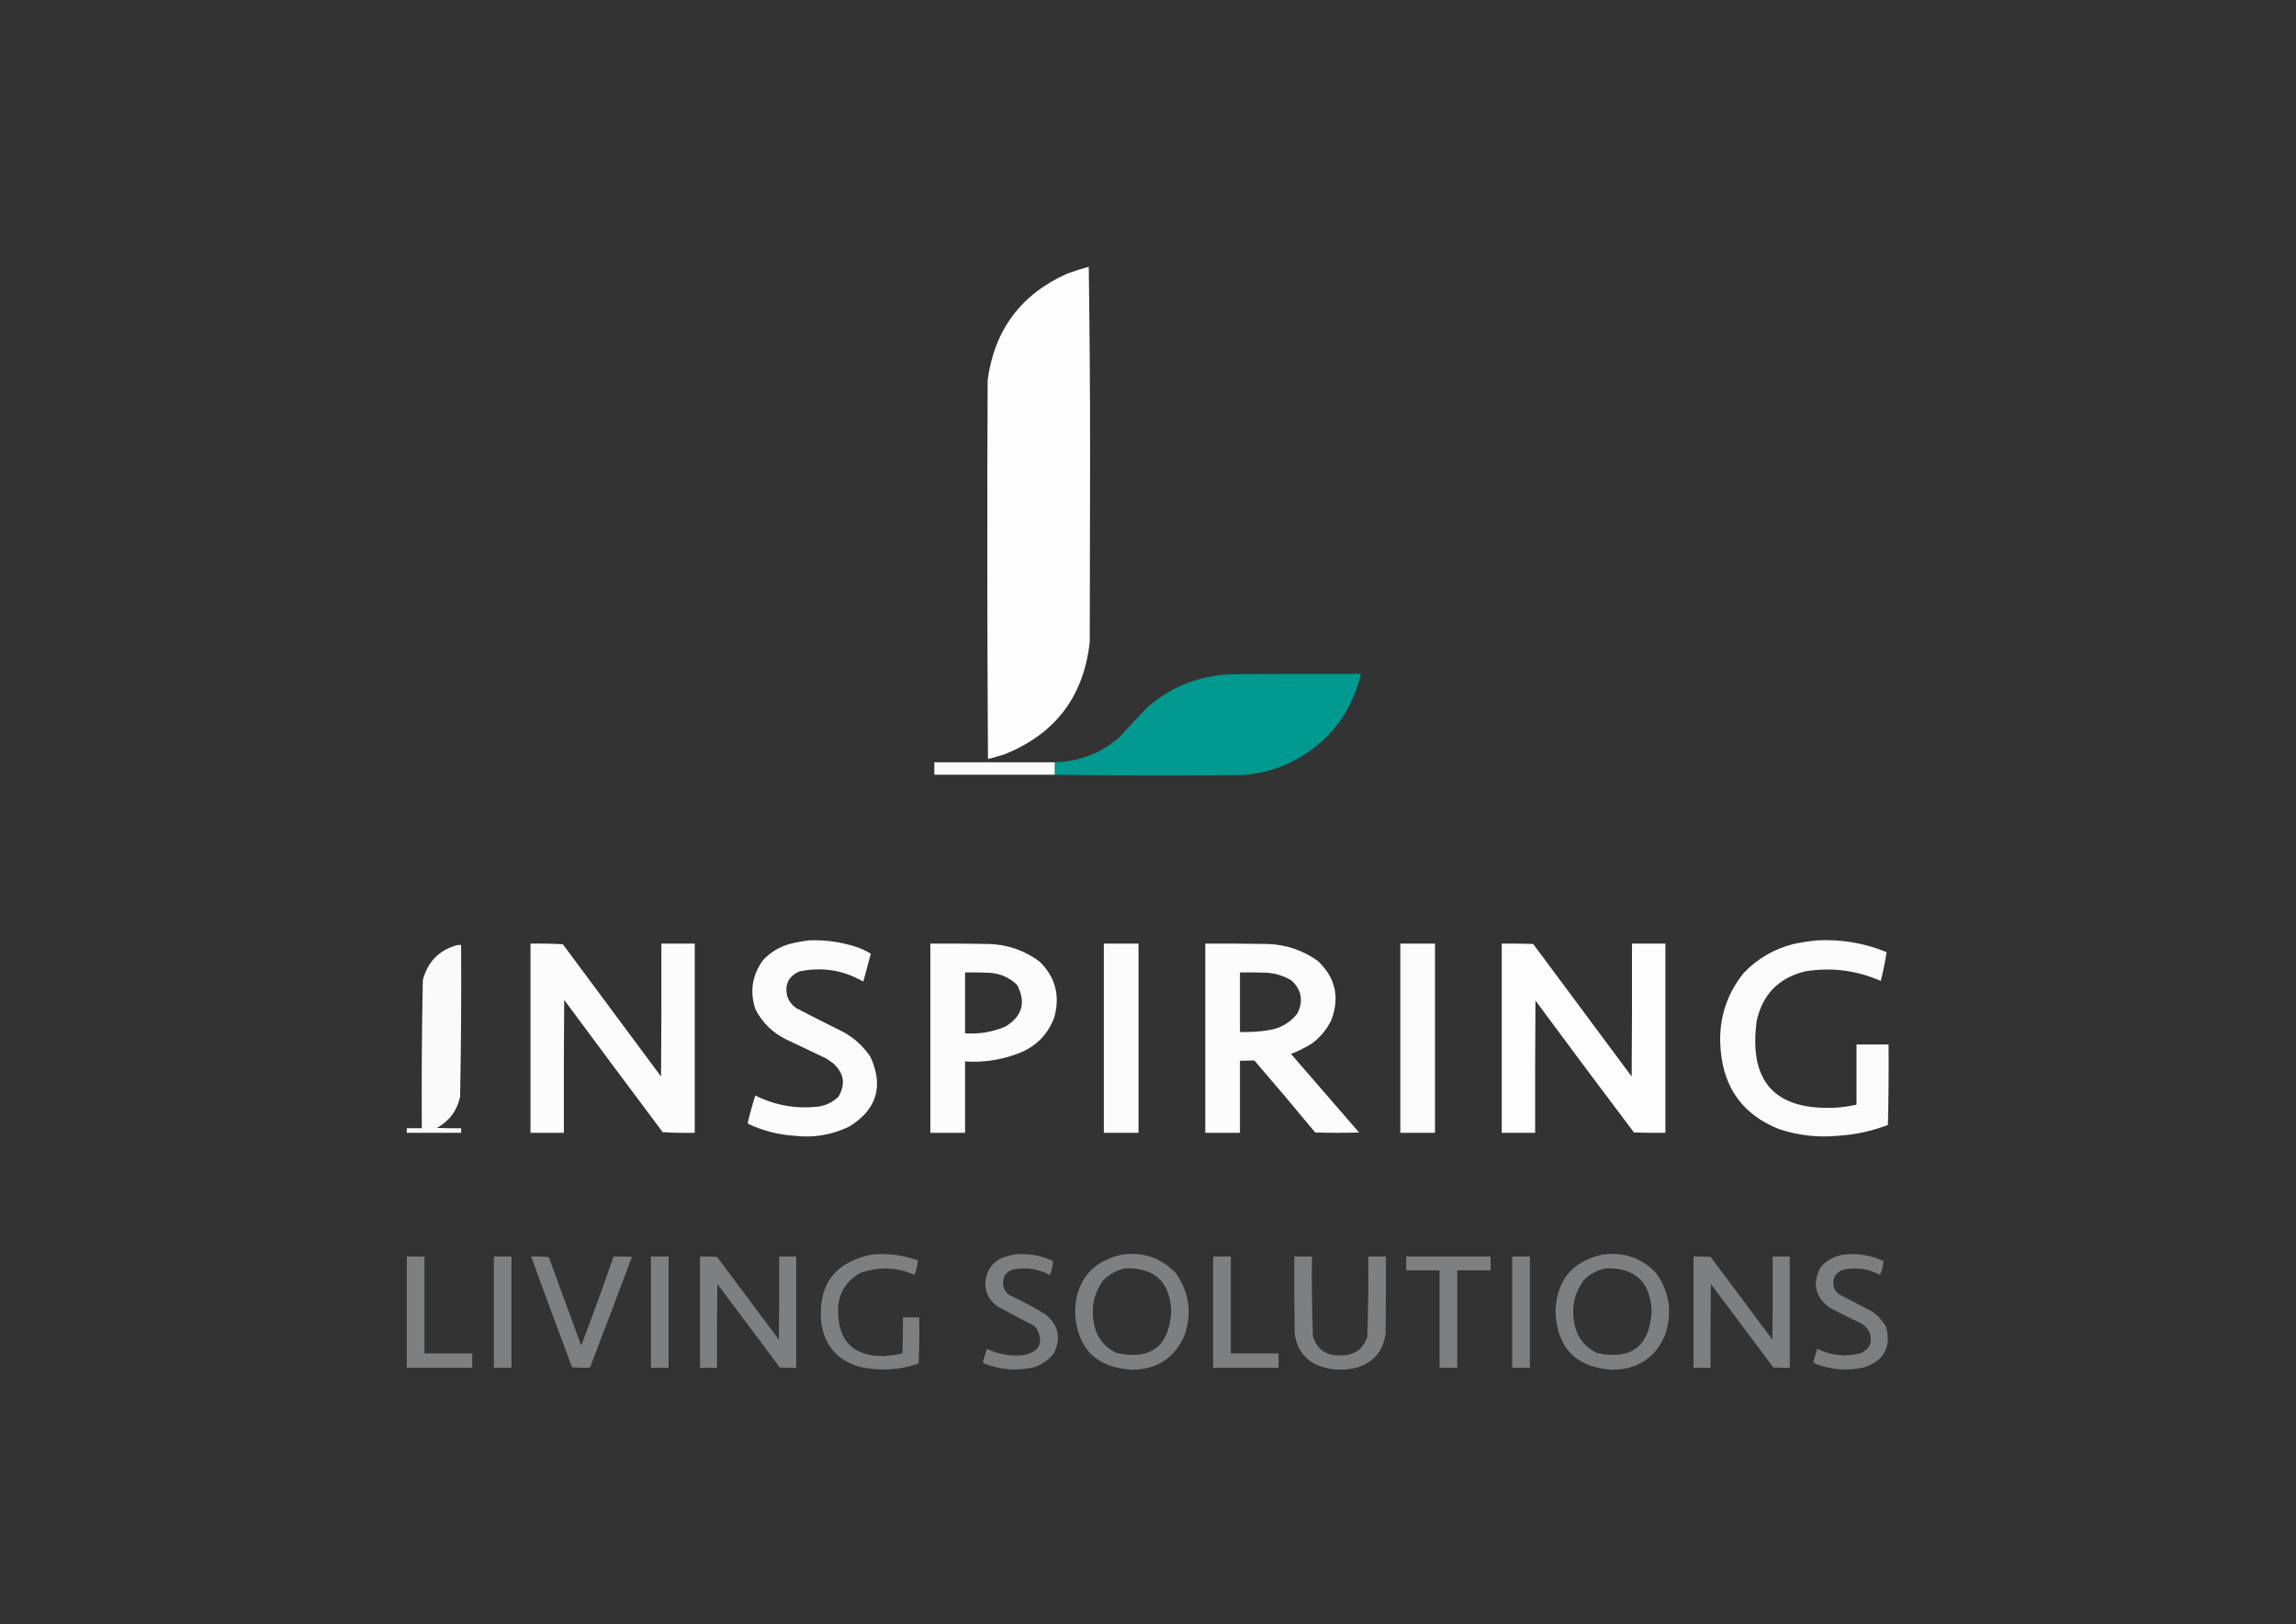 <?xml version="1.0" encoding="UTF-8"?>
<!DOCTYPE svg PUBLIC "-//W3C//DTD SVG 1.1//EN" "http://www.w3.org/Graphics/SVG/1.1/DTD/svg11.dtd">
<svg xmlns="http://www.w3.org/2000/svg" version="1.1" width="3508px" height="2481px" style="shape-rendering:geometricPrecision; text-rendering:geometricPrecision; image-rendering:optimizeQuality; fill-rule:evenodd; clip-rule:evenodd" xmlns:xlink="http://www.w3.org/1999/xlink">
<rect width="100%" height="100%" fill="#333333" stroke="none"/>
<g><path style="opacity:0.995" fill="#fefffe" d="M 1663.5,407.5 C 1664.83,502.664 1665.5,598.164 1665.5,694C 1665.33,789.5 1665.17,885 1665,980.5C 1655.94,1063.55 1612.77,1120.71 1535.5,1152C 1526.92,1154.81 1518.25,1157.31 1509.5,1159.5C 1508.33,966.501 1508.17,773.501 1509,580.5C 1519.49,503.703 1559.99,449.537 1630.5,418C 1641.47,414.016 1652.47,410.516 1663.5,407.5 Z"/></g>
<g><path style="opacity:0.988" fill="#019a91" d="M 1611.5,1183.5 C 1611.5,1177.17 1611.5,1170.83 1611.5,1164.5C 1648.68,1163.4 1681.34,1150.9 1709.5,1127C 1723.6,1111.48 1737.93,1096.14 1752.5,1081C 1789.05,1049.07 1831.72,1032.07 1880.5,1030C 1946.83,1029.5 2013.17,1029.33 2079.5,1029.5C 2063.2,1094.98 2024.2,1141.48 1962.5,1169C 1941.98,1177.46 1920.65,1182.46 1898.5,1184C 1802.67,1184.83 1707,1184.67 1611.5,1183.5 Z"/></g>
<g><path style="opacity:0.974" fill="#fefffe" d="M 1611.5,1164.5 C 1611.5,1170.83 1611.5,1177.17 1611.5,1183.5C 1550.17,1183.5 1488.83,1183.5 1427.5,1183.5C 1427.5,1177.17 1427.5,1170.83 1427.5,1164.5C 1488.83,1164.5 1550.17,1164.5 1611.5,1164.5 Z"/></g>
<g><path style="opacity:0.979" fill="#fefffe" d="M 1236.5,1436.5 C 1262.57,1435.53 1287.9,1439.37 1312.5,1448C 1318.83,1450.44 1324.83,1453.44 1330.5,1457C 1326.74,1471.22 1322.9,1485.39 1319,1499.5C 1288.42,1481.92 1255.92,1476.75 1221.5,1484C 1204.53,1491.44 1198.37,1504.27 1203,1522.5C 1205.7,1529.73 1210.2,1535.56 1216.5,1540C 1240.65,1552.57 1264.98,1564.91 1289.5,1577C 1305.86,1586.36 1319.36,1598.86 1330,1614.5C 1350.41,1659.59 1339.58,1695.09 1297.5,1721C 1270.92,1733.82 1242.92,1738.49 1213.5,1735C 1189.01,1733.38 1165.68,1727.38 1143.5,1717C 1142.98,1716.44 1142.64,1715.77 1142.5,1715C 1145.8,1700.96 1149.63,1687.12 1154,1673.5C 1185.51,1689.2 1218.68,1694.7 1253.5,1690C 1264.03,1687.65 1273.2,1682.82 1281,1675.5C 1292.4,1656.07 1289.57,1638.9 1272.5,1624C 1269.17,1621.67 1265.83,1619.33 1262.5,1617C 1242.17,1607.33 1221.83,1597.67 1201.5,1588C 1180.46,1577.75 1164.62,1562.25 1154,1541.5C 1145.26,1514.36 1149.26,1489.36 1166,1466.5C 1177.22,1454.64 1190.72,1446.47 1206.5,1442C 1216.51,1439.46 1226.51,1437.62 1236.5,1436.5 Z"/></g>
<g><path style="opacity:0.98" fill="#fefffe" d="M 2776.5,1436.5 C 2813.26,1434.61 2848.59,1440.61 2882.5,1454.5C 2880.27,1469.32 2877.27,1483.98 2873.5,1498.5C 2836.24,1482.11 2797.58,1477.27 2757.5,1484C 2717.44,1494.06 2692.94,1519.22 2684,1559.5C 2671.49,1652.99 2712.33,1697.16 2806.5,1692C 2816.62,1691.2 2826.62,1689.7 2836.5,1687.5C 2836.5,1656.83 2836.5,1626.17 2836.5,1595.5C 2852.83,1595.5 2869.17,1595.5 2885.5,1595.5C 2885.83,1636.51 2885.5,1677.51 2884.5,1718.5C 2860.05,1727.89 2834.72,1733.39 2808.5,1735C 2777.77,1737.96 2747.77,1734.62 2718.5,1725C 2663.93,1703.41 2634.1,1663.24 2629,1604.5C 2624.88,1560.29 2636.54,1520.96 2664,1486.5C 2685.13,1464.35 2710.63,1449.51 2740.5,1442C 2752.55,1439.5 2764.55,1437.66 2776.5,1436.5 Z"/></g>
<g><path style="opacity:0.983" fill="#fefffe" d="M 810.5,1441.5 C 827.077,1441.18 843.577,1441.51 860,1442.5C 910,1509.83 960,1577.17 1010,1644.5C 1010.5,1576.83 1010.67,1509.17 1010.5,1441.5C 1027.5,1441.5 1044.5,1441.5 1061.5,1441.5C 1061.5,1537.83 1061.5,1634.17 1061.5,1730.5C 1045.15,1730.83 1028.82,1730.5 1012.5,1729.5C 962.141,1662.31 911.974,1594.97 862,1527.5C 861.5,1595.17 861.333,1662.83 861.5,1730.5C 844.5,1730.5 827.5,1730.5 810.5,1730.5C 810.5,1634.17 810.5,1537.83 810.5,1441.5 Z"/></g>
<g><path style="opacity:0.982" fill="#fefffe" d="M 1421.5,1441.5 C 1451.17,1441.33 1480.84,1441.5 1510.5,1442C 1539.46,1442.88 1565.46,1451.88 1588.5,1469C 1612.43,1492.62 1619.93,1520.79 1611,1553.5C 1601.28,1580.22 1583.12,1598.72 1556.5,1609C 1530.11,1619.17 1502.78,1623.34 1474.5,1621.5C 1474.5,1657.83 1474.5,1694.17 1474.5,1730.5C 1456.83,1730.5 1439.17,1730.5 1421.5,1730.5C 1421.5,1634.17 1421.5,1537.83 1421.5,1441.5 Z M 1474.5,1485.5 C 1486.5,1485.33 1498.5,1485.5 1510.5,1486C 1527.42,1486.74 1541.92,1492.91 1554,1504.5C 1567.89,1531.09 1562.06,1552.26 1536.5,1568C 1516.74,1576.54 1496.08,1580.04 1474.5,1578.5C 1474.5,1547.5 1474.5,1516.5 1474.5,1485.5 Z"/></g>
<g><path style="opacity:0.98" fill="#fefffe" d="M 1686.5,1441.5 C 1704.17,1441.5 1721.83,1441.5 1739.5,1441.5C 1739.5,1537.83 1739.5,1634.17 1739.5,1730.5C 1721.83,1730.5 1704.17,1730.5 1686.5,1730.5C 1686.5,1634.17 1686.5,1537.83 1686.5,1441.5 Z"/></g>
<g><path style="opacity:0.982" fill="#fefffe" d="M 1841.5,1441.5 C 1872.84,1441.33 1904.17,1441.5 1935.5,1442C 1964.26,1442.7 1990.26,1451.37 2013.5,1468C 2040.46,1493.46 2047.29,1523.63 2034,1558.5C 2027.06,1572.77 2017.23,1584.6 2004.5,1594C 1994.39,1600.39 1983.72,1605.72 1972.5,1610C 2007.17,1650 2041.83,1690 2076.5,1730C 2054.17,1730.67 2031.83,1730.67 2009.5,1730C 1978.88,1693.04 1947.88,1656.37 1916.5,1620C 1909.2,1620.25 1901.86,1620.41 1894.5,1620.5C 1894.5,1657.17 1894.5,1693.83 1894.5,1730.5C 1876.83,1730.5 1859.17,1730.5 1841.5,1730.5C 1841.5,1634.17 1841.5,1537.83 1841.5,1441.5 Z M 1894.5,1485.5 C 1908.5,1485.33 1922.5,1485.5 1936.5,1486C 1949.83,1487.08 1962.16,1491.08 1973.5,1498C 1988.86,1512.59 1991.69,1529.42 1982,1548.5C 1970.38,1563.06 1955.22,1571.56 1936.5,1574C 1922.58,1576.09 1908.58,1576.92 1894.5,1576.5C 1894.5,1546.17 1894.5,1515.83 1894.5,1485.5 Z"/></g>
<g><path style="opacity:0.98" fill="#fefffe" d="M 2139.5,1441.5 C 2157.17,1441.5 2174.83,1441.5 2192.5,1441.5C 2192.5,1537.83 2192.5,1634.17 2192.5,1730.5C 2174.83,1730.5 2157.17,1730.5 2139.5,1730.5C 2139.5,1634.17 2139.5,1537.83 2139.5,1441.5 Z"/></g>
<g><path style="opacity:0.985" fill="#fefffe" d="M 2294.5,1441.5 C 2310.5,1441.33 2326.5,1441.5 2342.5,1442C 2392.67,1509.5 2442.83,1577 2493,1644.5C 2493.5,1576.83 2493.67,1509.17 2493.5,1441.5C 2510.5,1441.5 2527.5,1441.5 2544.5,1441.5C 2544.5,1537.83 2544.5,1634.17 2544.5,1730.5C 2528.5,1730.67 2512.5,1730.5 2496.5,1730C 2445.97,1663.1 2395.8,1595.93 2346,1528.5C 2345.5,1595.83 2345.33,1663.17 2345.5,1730.5C 2328.5,1730.5 2311.5,1730.5 2294.5,1730.5C 2294.5,1634.17 2294.5,1537.83 2294.5,1441.5 Z"/></g>
<g><path style="opacity:0.973" fill="#fefffe" d="M 699.5,1443.5 C 701.167,1443.5 702.833,1443.5 704.5,1443.5C 704.976,1520.86 704.476,1598.19 703,1675.5C 698.315,1696.72 686.481,1712.55 667.5,1723C 679.829,1723.5 692.162,1723.67 704.5,1723.5C 704.5,1725.83 704.5,1728.17 704.5,1730.5C 676.833,1730.5 649.167,1730.5 621.5,1730.5C 621.5,1728.17 621.5,1725.83 621.5,1723.5C 629.167,1723.5 636.833,1723.5 644.5,1723.5C 644.018,1648.14 644.518,1572.8 646,1497.5C 653.348,1468.99 671.182,1450.99 699.5,1443.5 Z"/></g>
<g><path style="opacity:0.96" fill="#808284" d="M 1331.5,1916.5 C 1355.92,1914.18 1379.59,1917.18 1402.5,1925.5C 1401.6,1933.01 1399.93,1940.35 1397.5,1947.5C 1369.75,1935.47 1341.75,1934.63 1313.5,1945C 1290.52,1958.6 1279.52,1978.94 1280.5,2006C 1282.12,2050.11 1305.12,2071.95 1349.5,2071.5C 1359.32,2071.15 1368.99,2069.82 1378.5,2067.5C 1379.5,2049.18 1379.83,2030.85 1379.5,2012.5C 1387.83,2012.5 1396.17,2012.5 1404.5,2012.5C 1404.83,2036.07 1404.49,2059.57 1403.5,2083C 1373.94,2093.17 1343.94,2094.84 1313.5,2088C 1280.25,2078.42 1260.75,2056.59 1255,2022.5C 1248.81,1963.91 1274.31,1928.57 1331.5,1916.5 Z"/></g>
<g><path style="opacity:0.957" fill="#808284" d="M 1548.5,1916.5 C 1569.7,1914.06 1589.86,1917.39 1609,1926.5C 1608.32,1933.23 1606.99,1939.9 1605,1946.5C 1604.59,1946.96 1604.09,1947.29 1603.5,1947.5C 1585.07,1937.71 1565.74,1935.21 1545.5,1940C 1536.76,1943.75 1532.43,1950.42 1532.5,1960C 1532.79,1968.29 1536.46,1974.62 1543.5,1979C 1562.14,1987.65 1580.14,1997.32 1597.5,2008C 1617.41,2024.54 1621.58,2044.38 1610,2067.5C 1601.85,2078 1591.35,2085.17 1578.5,2089C 1554.05,2094.36 1530.05,2092.69 1506.5,2084C 1504.67,2083.25 1503,2082.25 1501.5,2081C 1503.59,2074.11 1505.76,2067.28 1508,2060.5C 1525.88,2069.12 1544.71,2072.29 1564.5,2070C 1588.42,2064.66 1594.92,2051.16 1584,2029.5C 1582.5,2028 1581,2026.5 1579.5,2025C 1561.04,2015.6 1542.71,2005.94 1524.5,1996C 1508.47,1984.42 1502.63,1968.92 1507,1949.5C 1510.91,1935.92 1519.41,1926.42 1532.5,1921C 1537.87,1919.16 1543.21,1917.66 1548.5,1916.5 Z"/></g>
<g><path style="opacity:0.962" fill="#808284" d="M 1714.5,1916.5 C 1747.17,1912 1774.67,1921.67 1797,1945.5C 1817.01,1974.55 1821.34,2005.88 1810,2039.5C 1794.83,2074.45 1768,2092.12 1729.5,2092.5C 1674.43,2089.09 1645.43,2059.76 1642.5,2004.5C 1643.88,1956.31 1667.88,1926.98 1714.5,1916.5 Z M 1719.5,1937.5 C 1764.63,1936.46 1787.96,1958.63 1789.5,2004C 1785.89,2056.96 1758.22,2077.96 1706.5,2067C 1686.35,2057.5 1674.51,2041.66 1671,2019.5C 1667,1996.5 1671.67,1975.5 1685,1956.5C 1694.62,1946.61 1706.12,1940.28 1719.5,1937.5 Z"/></g>
<g><path style="opacity:0.961" fill="#808284" d="M 2448.5,1916.5 C 2481.17,1912 2508.67,1921.67 2531,1945.5C 2551.01,1974.55 2555.34,2005.88 2544,2039.5C 2528.83,2074.45 2502,2092.12 2463.5,2092.5C 2408.19,2089.02 2379.19,2059.52 2376.5,2004C 2378.03,1956.01 2402.03,1926.84 2448.5,1916.5 Z M 2453.5,1937.5 C 2498.63,1936.46 2521.96,1958.63 2523.5,2004C 2519.89,2056.96 2492.22,2077.96 2440.5,2067C 2420.35,2057.5 2408.51,2041.66 2405,2019.5C 2401,1996.5 2405.67,1975.5 2419,1956.5C 2428.62,1946.61 2440.12,1940.28 2453.5,1937.5 Z"/></g>
<g><path style="opacity:0.957" fill="#808284" d="M 2817.5,1916.5 C 2838.67,1914.21 2858.83,1917.55 2878,1926.5C 2877.26,1933.77 2875.43,1940.77 2872.5,1947.5C 2854.06,1937.84 2834.72,1935.34 2814.5,1940C 2803.25,1945.34 2799.08,1954.18 2802,1966.5C 2803.4,1970.79 2805.9,1974.29 2809.5,1977C 2826.14,1985.65 2842.8,1994.32 2859.5,2003C 2869.1,2009.26 2876.6,2017.43 2882,2027.5C 2889.7,2058.6 2878.2,2079.1 2847.5,2089C 2823.05,2094.36 2799.05,2092.69 2775.5,2084C 2773.45,2083.31 2771.78,2082.15 2770.5,2080.5C 2772.5,2073.83 2774.5,2067.16 2776.5,2060.5C 2798.07,2071.05 2820.41,2073.21 2843.5,2067C 2856.49,2060.71 2860.99,2050.54 2857,2036.5C 2853.89,2029.72 2849.05,2024.55 2842.5,2021C 2826.19,2013.51 2810.19,2005.51 2794.5,1997C 2772.83,1980.14 2768.66,1959.64 2782,1935.5C 2791.58,1924.8 2803.41,1918.46 2817.5,1916.5 Z"/></g>
<g><path style="opacity:0.965" fill="#808284" d="M 621.5,1919.5 C 630.5,1919.5 639.5,1919.5 648.5,1919.5C 648.5,1968.83 648.5,2018.17 648.5,2067.5C 672.833,2067.5 697.167,2067.5 721.5,2067.5C 721.5,2074.83 721.5,2082.17 721.5,2089.5C 688.167,2089.5 654.833,2089.5 621.5,2089.5C 621.5,2032.83 621.5,1976.17 621.5,1919.5 Z"/></g>
<g><path style="opacity:0.96" fill="#808284" d="M 754.5,1919.5 C 763.5,1919.5 772.5,1919.5 781.5,1919.5C 781.5,1976.17 781.5,2032.83 781.5,2089.5C 772.5,2089.5 763.5,2089.5 754.5,2089.5C 754.5,2032.83 754.5,1976.17 754.5,1919.5 Z"/></g>
<g><path style="opacity:0.962" fill="#808284" d="M 811.5,1919.5 C 820.525,1919.17 829.525,1919.5 838.5,1920.5C 854.902,1965.54 871.402,2010.54 888,2055.5C 905.2,2010.4 921.7,1965.07 937.5,1919.5C 946.839,1919.33 956.173,1919.5 965.5,1920C 944.363,1976.41 923.03,2032.74 901.5,2089C 892.255,2089.82 883.089,2089.65 874,2088.5C 852.861,2032.25 832.028,1975.91 811.5,1919.5 Z"/></g>
<g><path style="opacity:0.97" fill="#808284" d="M 994.5,1919.5 C 1003.5,1919.5 1012.5,1919.5 1021.5,1919.5C 1021.5,1976.17 1021.5,2032.83 1021.5,2089.5C 1012.5,2089.5 1003.5,2089.5 994.5,2089.5C 994.5,2032.83 994.5,1976.17 994.5,1919.5 Z"/></g>
<g><path style="opacity:0.962" fill="#808284" d="M 1069.5,1919.5 C 1078.17,1919.33 1086.84,1919.5 1095.5,1920C 1127,1962.17 1158.5,2004.33 1190,2046.5C 1190.5,2004.17 1190.67,1961.83 1190.5,1919.5C 1199.17,1919.5 1207.83,1919.5 1216.5,1919.5C 1216.5,1976.17 1216.5,2032.83 1216.5,2089.5C 1208.16,2089.67 1199.83,2089.5 1191.5,2089C 1159.67,2046.5 1127.83,2004 1096,1961.5C 1095.5,2004.17 1095.33,2046.83 1095.5,2089.5C 1086.83,2089.5 1078.17,2089.5 1069.5,2089.5C 1069.5,2032.83 1069.5,1976.17 1069.5,1919.5 Z"/></g>
<g><path style="opacity:0.959" fill="#808284" d="M 1853.5,1919.5 C 1862.5,1919.5 1871.5,1919.5 1880.5,1919.5C 1880.5,1968.83 1880.5,2018.17 1880.5,2067.5C 1904.83,2067.5 1929.17,2067.5 1953.5,2067.5C 1953.5,2074.83 1953.5,2082.17 1953.5,2089.5C 1920.17,2089.5 1886.83,2089.5 1853.5,2089.5C 1853.5,2032.83 1853.5,1976.17 1853.5,1919.5 Z"/></g>
<g><path style="opacity:0.965" fill="#808284" d="M 1977.5,1919.5 C 1986.5,1919.5 1995.5,1919.5 2004.5,1919.5C 2004.03,1960.2 2004.53,2000.87 2006,2041.5C 2012.41,2061.63 2026.24,2071.3 2047.5,2070.5C 2068.25,2071.23 2082.08,2061.9 2089,2042.5C 2090.47,2001.54 2090.97,1960.54 2090.5,1919.5C 2099.5,1919.5 2108.5,1919.5 2117.5,1919.5C 2117.67,1958.83 2117.5,1998.17 2117,2037.5C 2113.36,2063.81 2098.86,2080.97 2073.5,2089C 2050.72,2095.03 2028.72,2093.03 2007.5,2083C 1989.41,2072 1979.57,2055.84 1978,2034.5C 1977.5,1996.17 1977.33,1957.83 1977.5,1919.5 Z"/></g>
<g><path style="opacity:0.972" fill="#808284" d="M 2148.5,1919.5 C 2191.5,1919.5 2234.5,1919.5 2277.5,1919.5C 2277.5,1926.5 2277.5,1933.5 2277.5,1940.5C 2260.5,1940.5 2243.5,1940.5 2226.5,1940.5C 2226.5,1990.17 2226.5,2039.83 2226.5,2089.5C 2217.5,2089.5 2208.5,2089.5 2199.5,2089.5C 2199.5,2039.83 2199.5,1990.17 2199.5,1940.5C 2182.5,1940.5 2165.5,1940.5 2148.5,1940.5C 2148.5,1933.5 2148.5,1926.5 2148.5,1919.5 Z"/></g>
<g><path style="opacity:0.969" fill="#808284" d="M 2310.5,1919.5 C 2319.5,1919.5 2328.5,1919.5 2337.5,1919.5C 2337.5,1976.17 2337.5,2032.83 2337.5,2089.5C 2328.5,2089.5 2319.5,2089.5 2310.5,2089.5C 2310.5,2032.83 2310.5,1976.17 2310.5,1919.5 Z"/></g>
<g><path style="opacity:0.962" fill="#808284" d="M 2587.5,1919.5 C 2596.17,1919.33 2604.84,1919.5 2613.5,1920C 2645.12,1962.08 2676.62,2004.24 2708,2046.5C 2708.5,2004.17 2708.67,1961.83 2708.5,1919.5C 2717.17,1919.5 2725.83,1919.5 2734.5,1919.5C 2734.5,1976.17 2734.5,2032.83 2734.5,2089.5C 2726.16,2089.67 2717.83,2089.5 2709.5,2089C 2677.67,2046.5 2645.83,2004 2614,1961.5C 2613.5,2004.17 2613.33,2046.83 2613.5,2089.5C 2604.83,2089.5 2596.17,2089.5 2587.5,2089.5C 2587.5,2032.83 2587.5,1976.17 2587.5,1919.5 Z"/></g>
</svg>
